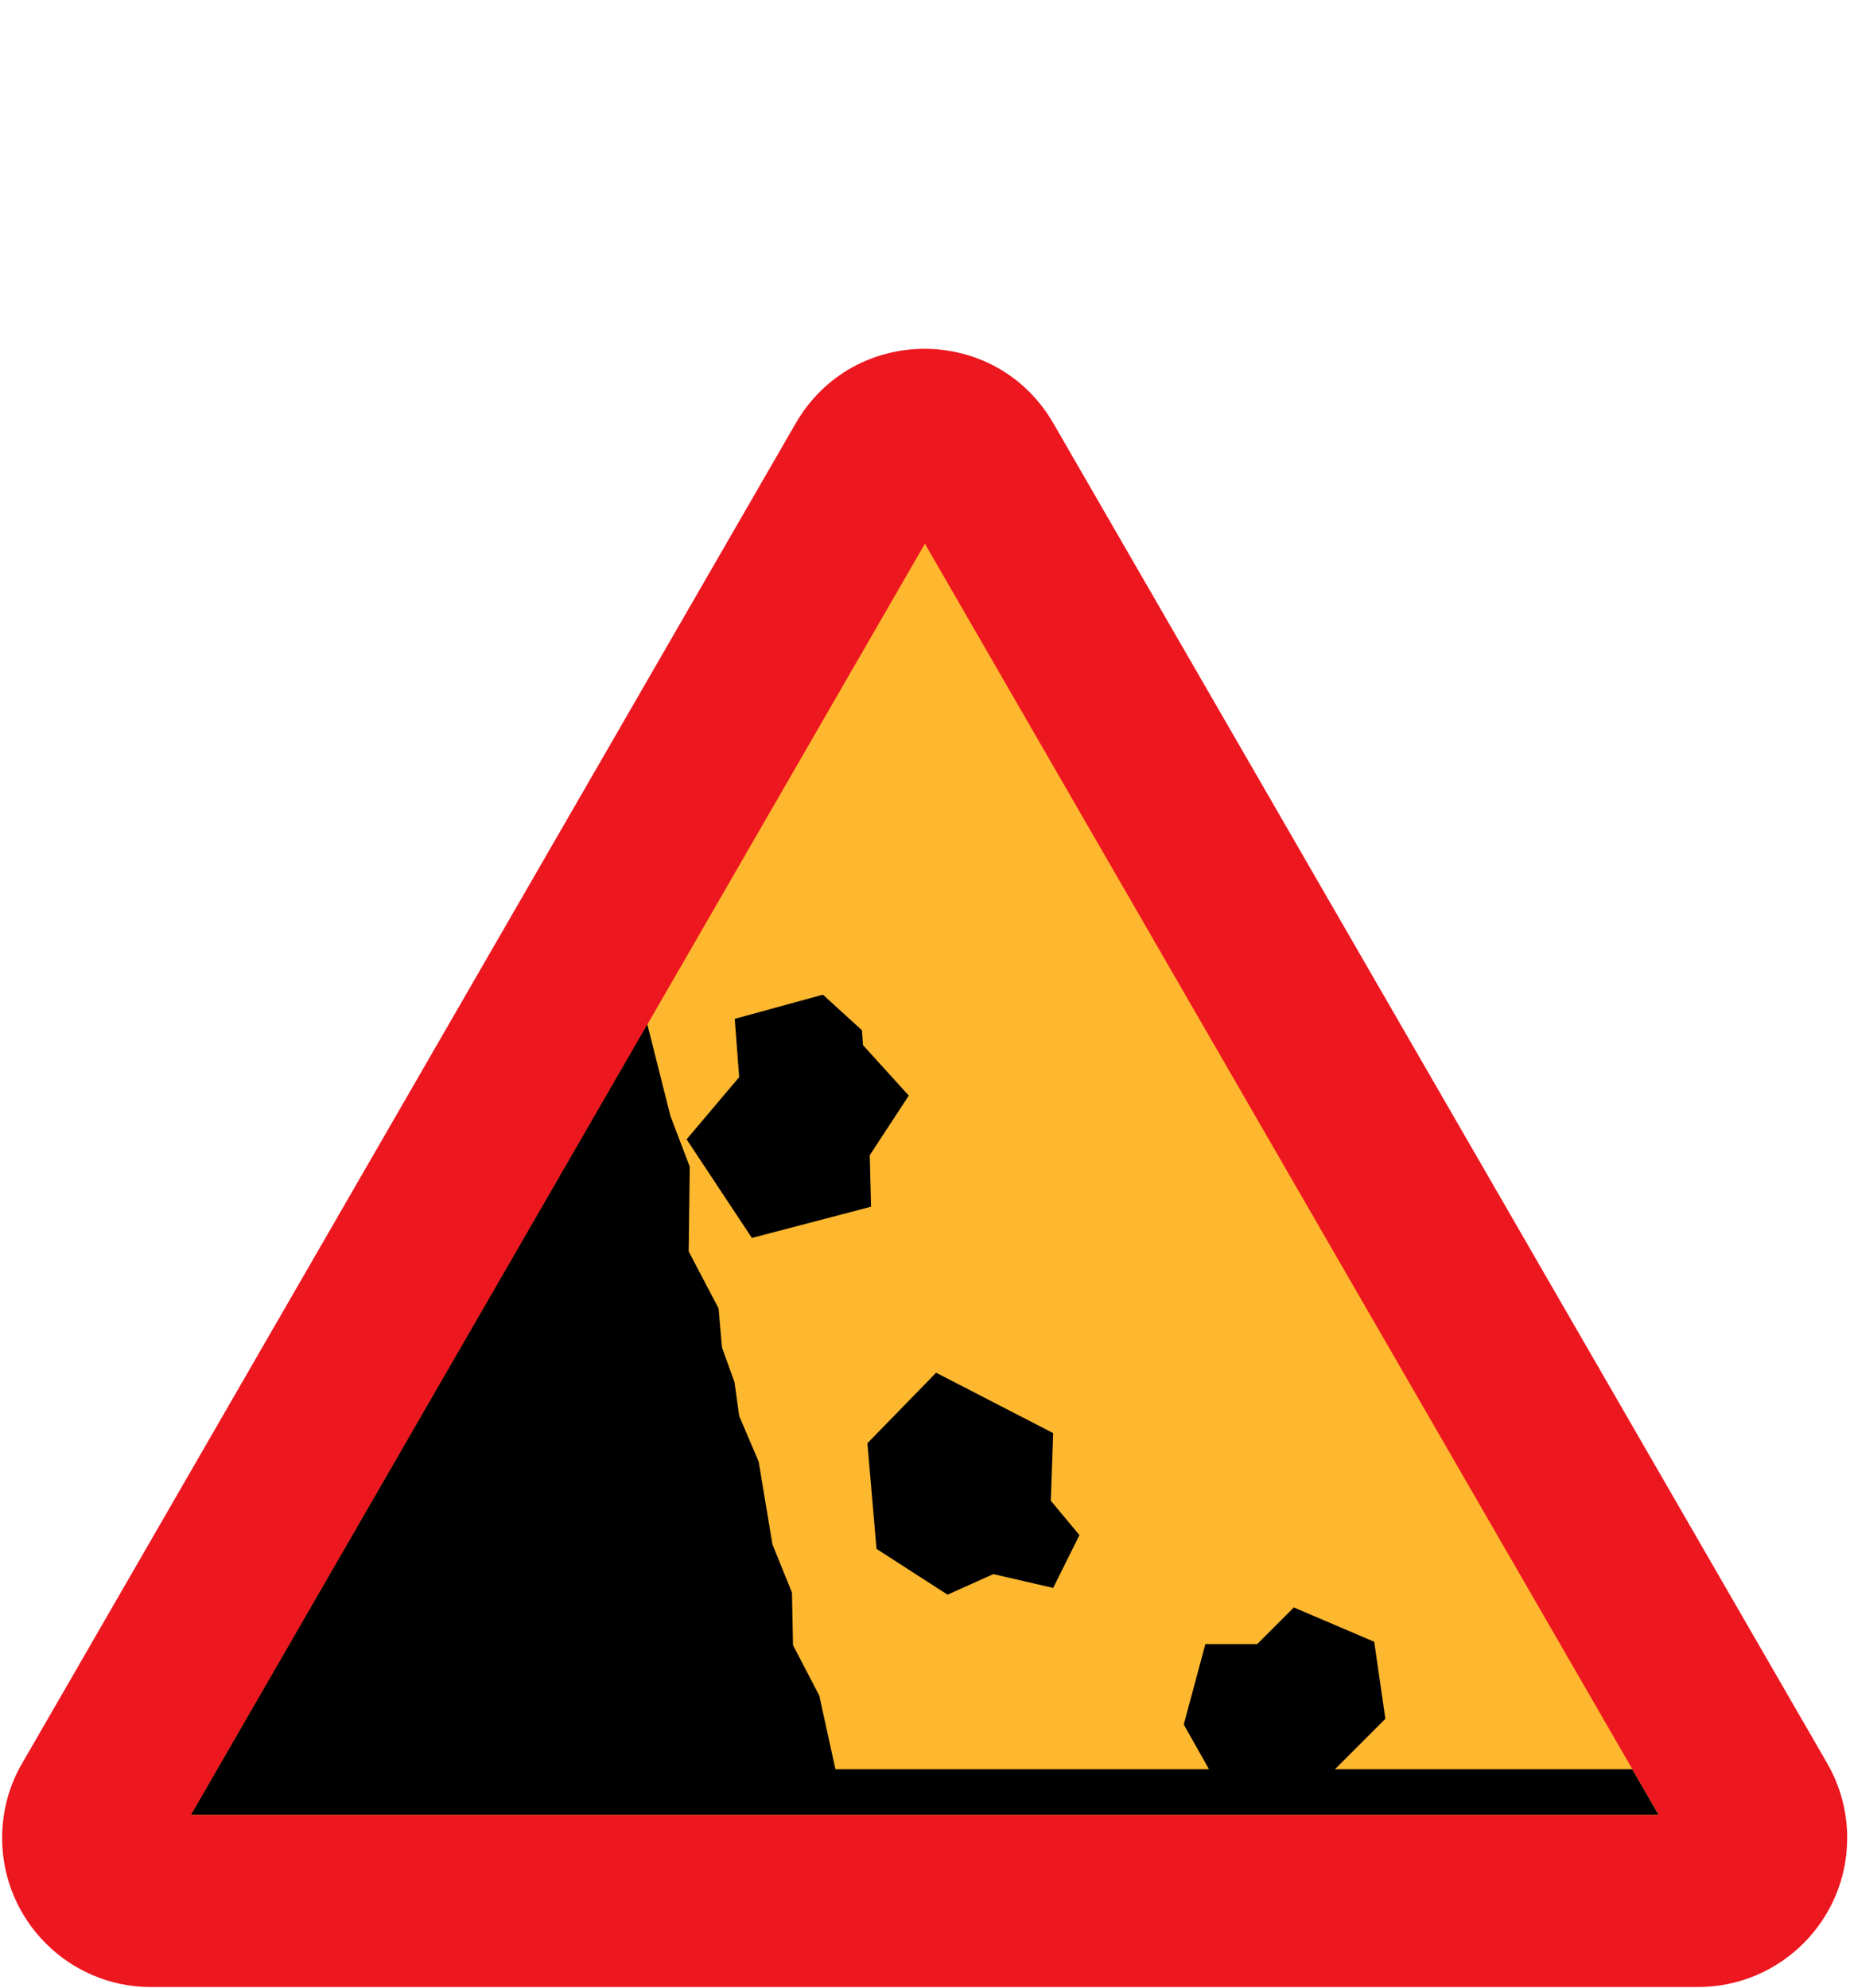 <?xml version="1.0" encoding="UTF-8" standalone="no"?>
<svg
   xmlns:dc="http://purl.org/dc/elements/1.1/"
   xmlns:cc="http://creativecommons.org/ns#"
   xmlns:rdf="http://www.w3.org/1999/02/22-rdf-syntax-ns#"
   xmlns:svg="http://www.w3.org/2000/svg"
   xmlns="http://www.w3.org/2000/svg"
   xmlns:sodipodi="http://sodipodi.sourceforge.net/DTD/sodipodi-0.dtd"
   xmlns:inkscape="http://www.inkscape.org/namespaces/inkscape"
   xml:space="preserve"
   viewBox="-0.592 -0.529 512 550"
   version="1.1"
   id="svg14"
   sodipodi:docname="itemStonefall.svg"
   width="512"
   height="550"
   inkscape:version="0.92.4 (unknown)"><defs
   id="defs18" /><sodipodi:namedview
   pagecolor="#ffffff"
   bordercolor="#666666"
   borderopacity="1"
   objecttolerance="10"
   gridtolerance="10"
   guidetolerance="10"
   inkscape:pageopacity="0"
   inkscape:pageshadow="2"
   inkscape:window-width="1260"
   inkscape:window-height="899"
   id="namedview16"
   showgrid="false"
   inkscape:zoom="0.51982379"
   inkscape:cx="256"
   inkscape:cy="227"
   inkscape:window-x="3113"
   inkscape:window-y="693"
   inkscape:window-maximized="0"
   inkscape:current-layer="svg14" />
		<path
   d="M 41.184,549.3 C 18.432,549.3 0,530.8 0,508.05 c 0,-7.272 1.872,-14.4 5.544,-20.664 l 214.06,-370.74 c 15.912,-27.576 55.512,-27.504 71.352,0 l 214.13,370.73 c 3.672,6.336 5.544,13.464 5.544,20.664 0,22.752 -18.432,41.184 -41.184,41.256 H 41.186 Z"
   id="path2"
   inkscape:connector-curvature="0"
   style="fill:#ed171f" />
		<polygon
   points="52.272,405.71 458.5,405.71 255.38,53.919 "
   id="polygon4"
   style="fill:#feb82f"
   transform="translate(0,96)" />
		<polygon
   points="207.5,246.02 189.43,218.73 203.98,201.52 202.75,185.39 227.16,178.7 237.96,188.56 238.25,192.66 250.92,206.63 240.12,223.12 240.48,237.38 "
   id="polygon6"
   transform="translate(0,96)" />
		<polygon
   points="239.47,302.82 241.99,332.06 261.65,344.73 274.32,339.04 290.88,342.86 298.15,328.24 290.23,318.74 290.88,300.02 258.48,283.31 "
   id="polygon8"
   transform="translate(0,96)" />
		<polygon
   points="382.82,379.07 379.73,357.76 357.48,348.26 347.33,358.41 333,358.41 327.02,380.66 334.01,393.04 230.62,393.04 226.15,372.66 218.88,358.7 218.59,344.15 213.19,330.83 209.38,307.94 203.98,295.26 202.68,285.9 199.22,276.33 198.29,265.53 190.01,249.76 190.3,226.29 184.97,212.32 178.56,186.9 52.272,405.64 458.42,405.64 451.15,393.04 368.86,393.04 "
   id="polygon10"
   transform="translate(0,96)" />
</svg>
